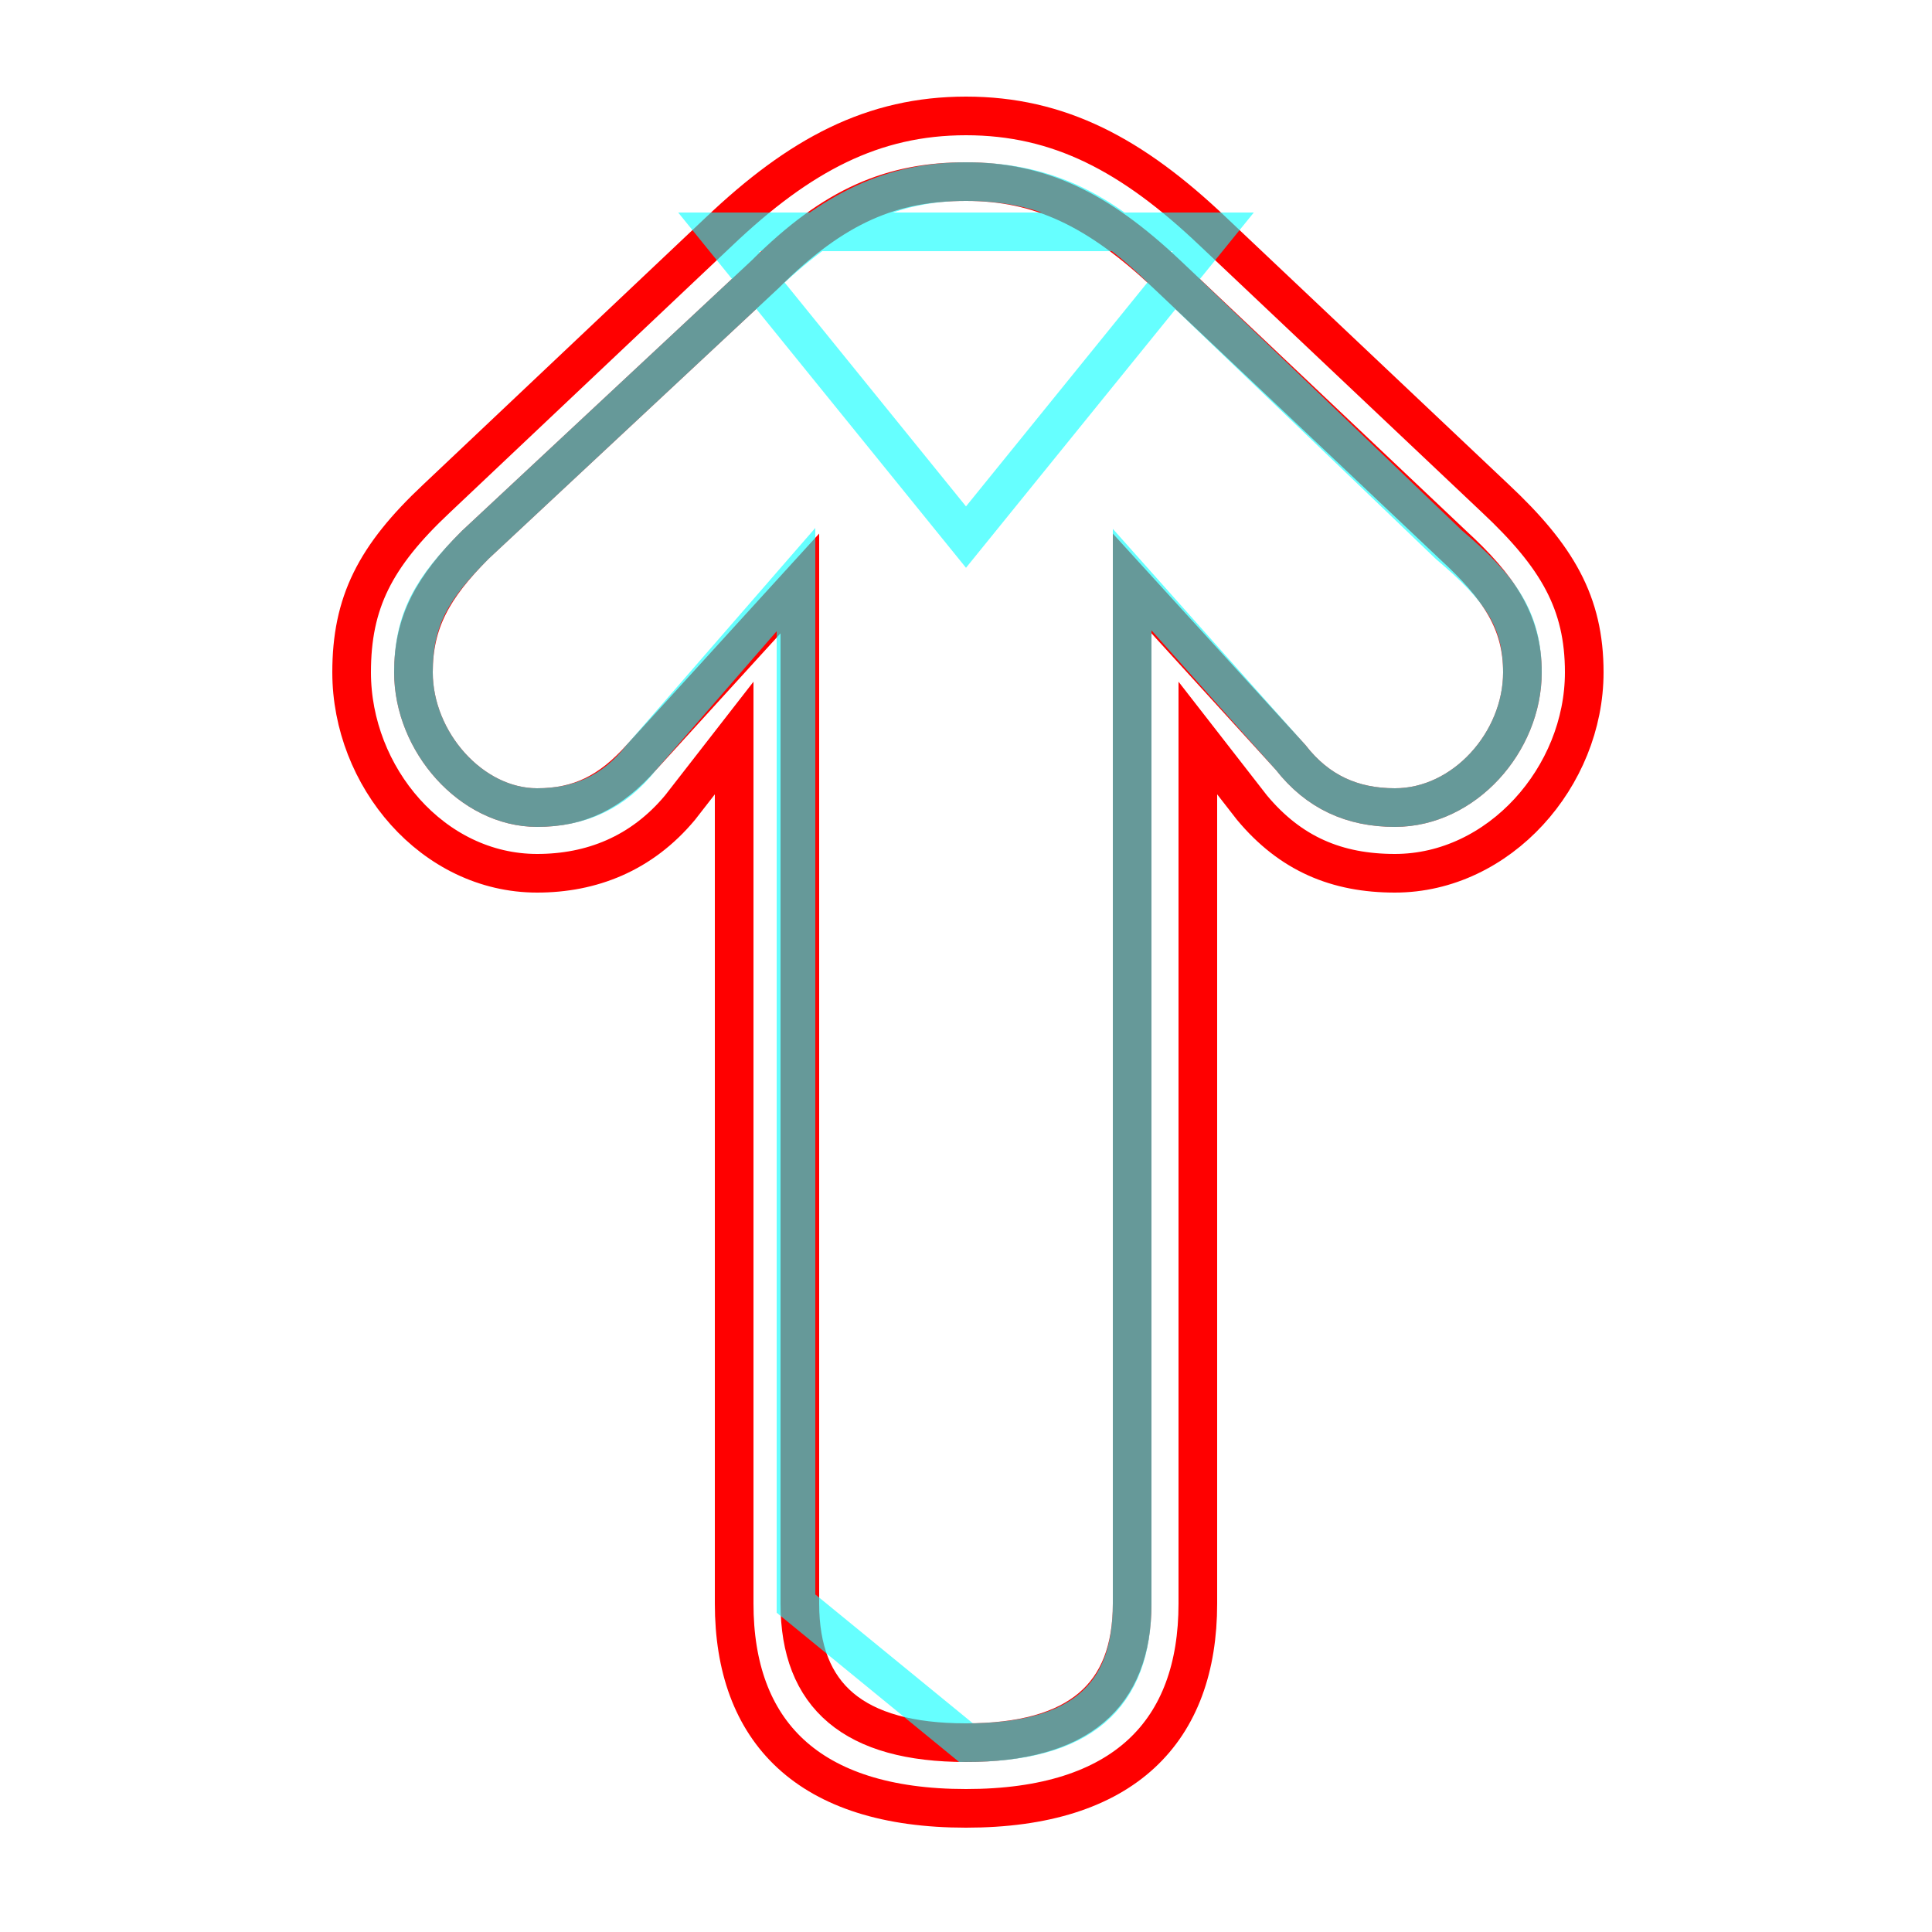 <?xml version='1.0' encoding='utf8'?>
<svg viewBox="0.0 -6.0 50.0 50.0" version="1.1" xmlns="http://www.w3.org/2000/svg">
<rect x="0.0" y="-6.0" width="50.0" height="50.0" fill="#333333" stroke="none"/>
<rect x="-1000" y="-1000" width="2000" height="2000" stroke="white" fill="white"/>
<g style="fill:none;stroke:rgba(255, 0, 0, 1);  stroke-width:1"><path d="M 25.0 -41.0 C 27.4 -41.0 29.3 -40.0 31.4 -38.0 L 38.7 -31.1 C 40.3 -29.6 41.0 -28.4 41.0 -26.6 C 41.0 -23.9 38.8 -21.4 36.1 -21.4 C 34.6 -21.4 33.4 -21.9 32.4 -23.1 L 31.0 -24.9 L 31.0 -2.5 C 31.0 0.8 29.1 2.8 25.0 2.8 C 20.9 2.8 19.0 0.8 19.0 -2.5 L 19.0 -24.9 L 17.6 -23.1 C 16.6 -21.9 15.3 -21.4 13.9 -21.4 C 11.2 -21.4 9.1 -23.9 9.1 -26.6 C 9.1 -28.4 9.7 -29.6 11.3 -31.1 L 18.6 -38.0 C 20.7 -40.0 22.6 -41.0 25.0 -41.0 Z M 25.0 1.1 C 27.9 1.1 29.3 -0.1 29.3 -2.5 L 29.3 -28.9 L 33.4 -24.4 C 34.1 -23.5 35.0 -23.1 36.1 -23.1 C 37.9 -23.1 39.4 -24.8 39.4 -26.6 C 39.4 -27.9 38.8 -28.8 37.6 -29.9 L 30.2 -36.9 C 28.4 -38.6 26.9 -39.3 25.0 -39.3 C 23.1 -39.3 21.6 -38.7 19.8 -36.9 L 12.3 -29.9 C 11.2 -28.8 10.7 -27.9 10.7 -26.6 C 10.7 -24.8 12.2 -23.1 13.9 -23.1 C 15.0 -23.1 15.8 -23.5 16.6 -24.4 L 20.7 -28.9 L 20.7 -2.5 C 20.7 -0.1 22.1 1.1 25.0 1.1 Z" transform="translate(0.0 38.0)" />
</g>
<g style="fill:none;stroke:rgba(0, 255, 255, 0.6);  stroke-width:1">
<path d="M 25.0 1.1 C 28.0 1.1 29.3 -0.1 29.3 -2.5 L 29.3 -29.0 L 33.4 -24.4 C 34.1 -23.5 35.0 -23.1 36.1 -23.1 C 37.9 -23.1 39.4 -24.8 39.4 -26.6 C 39.4 -28.0 38.8 -28.8 37.5 -29.9 L 30.2 -36.9 C 28.5 -38.6 27.0 -39.3 25.0 -39.3 C 23.1 -39.3 21.6 -38.6 19.8 -36.9 L 12.3 -29.9 C 11.2 -28.8 10.7 -28.0 10.7 -26.6 C 10.7 -24.8 12.2 -23.1 13.9 -23.1 C 15.0 -23.1 15.9 -23.5 16.6 -24.4 L 20.6 -29.0 L 20.6 -2.5 Z M 18.6 -38.0 L 25.0 -30.1 L 31.4 -38.0 Z" transform="translate(0.0 38.0)" />
</g>
</svg>